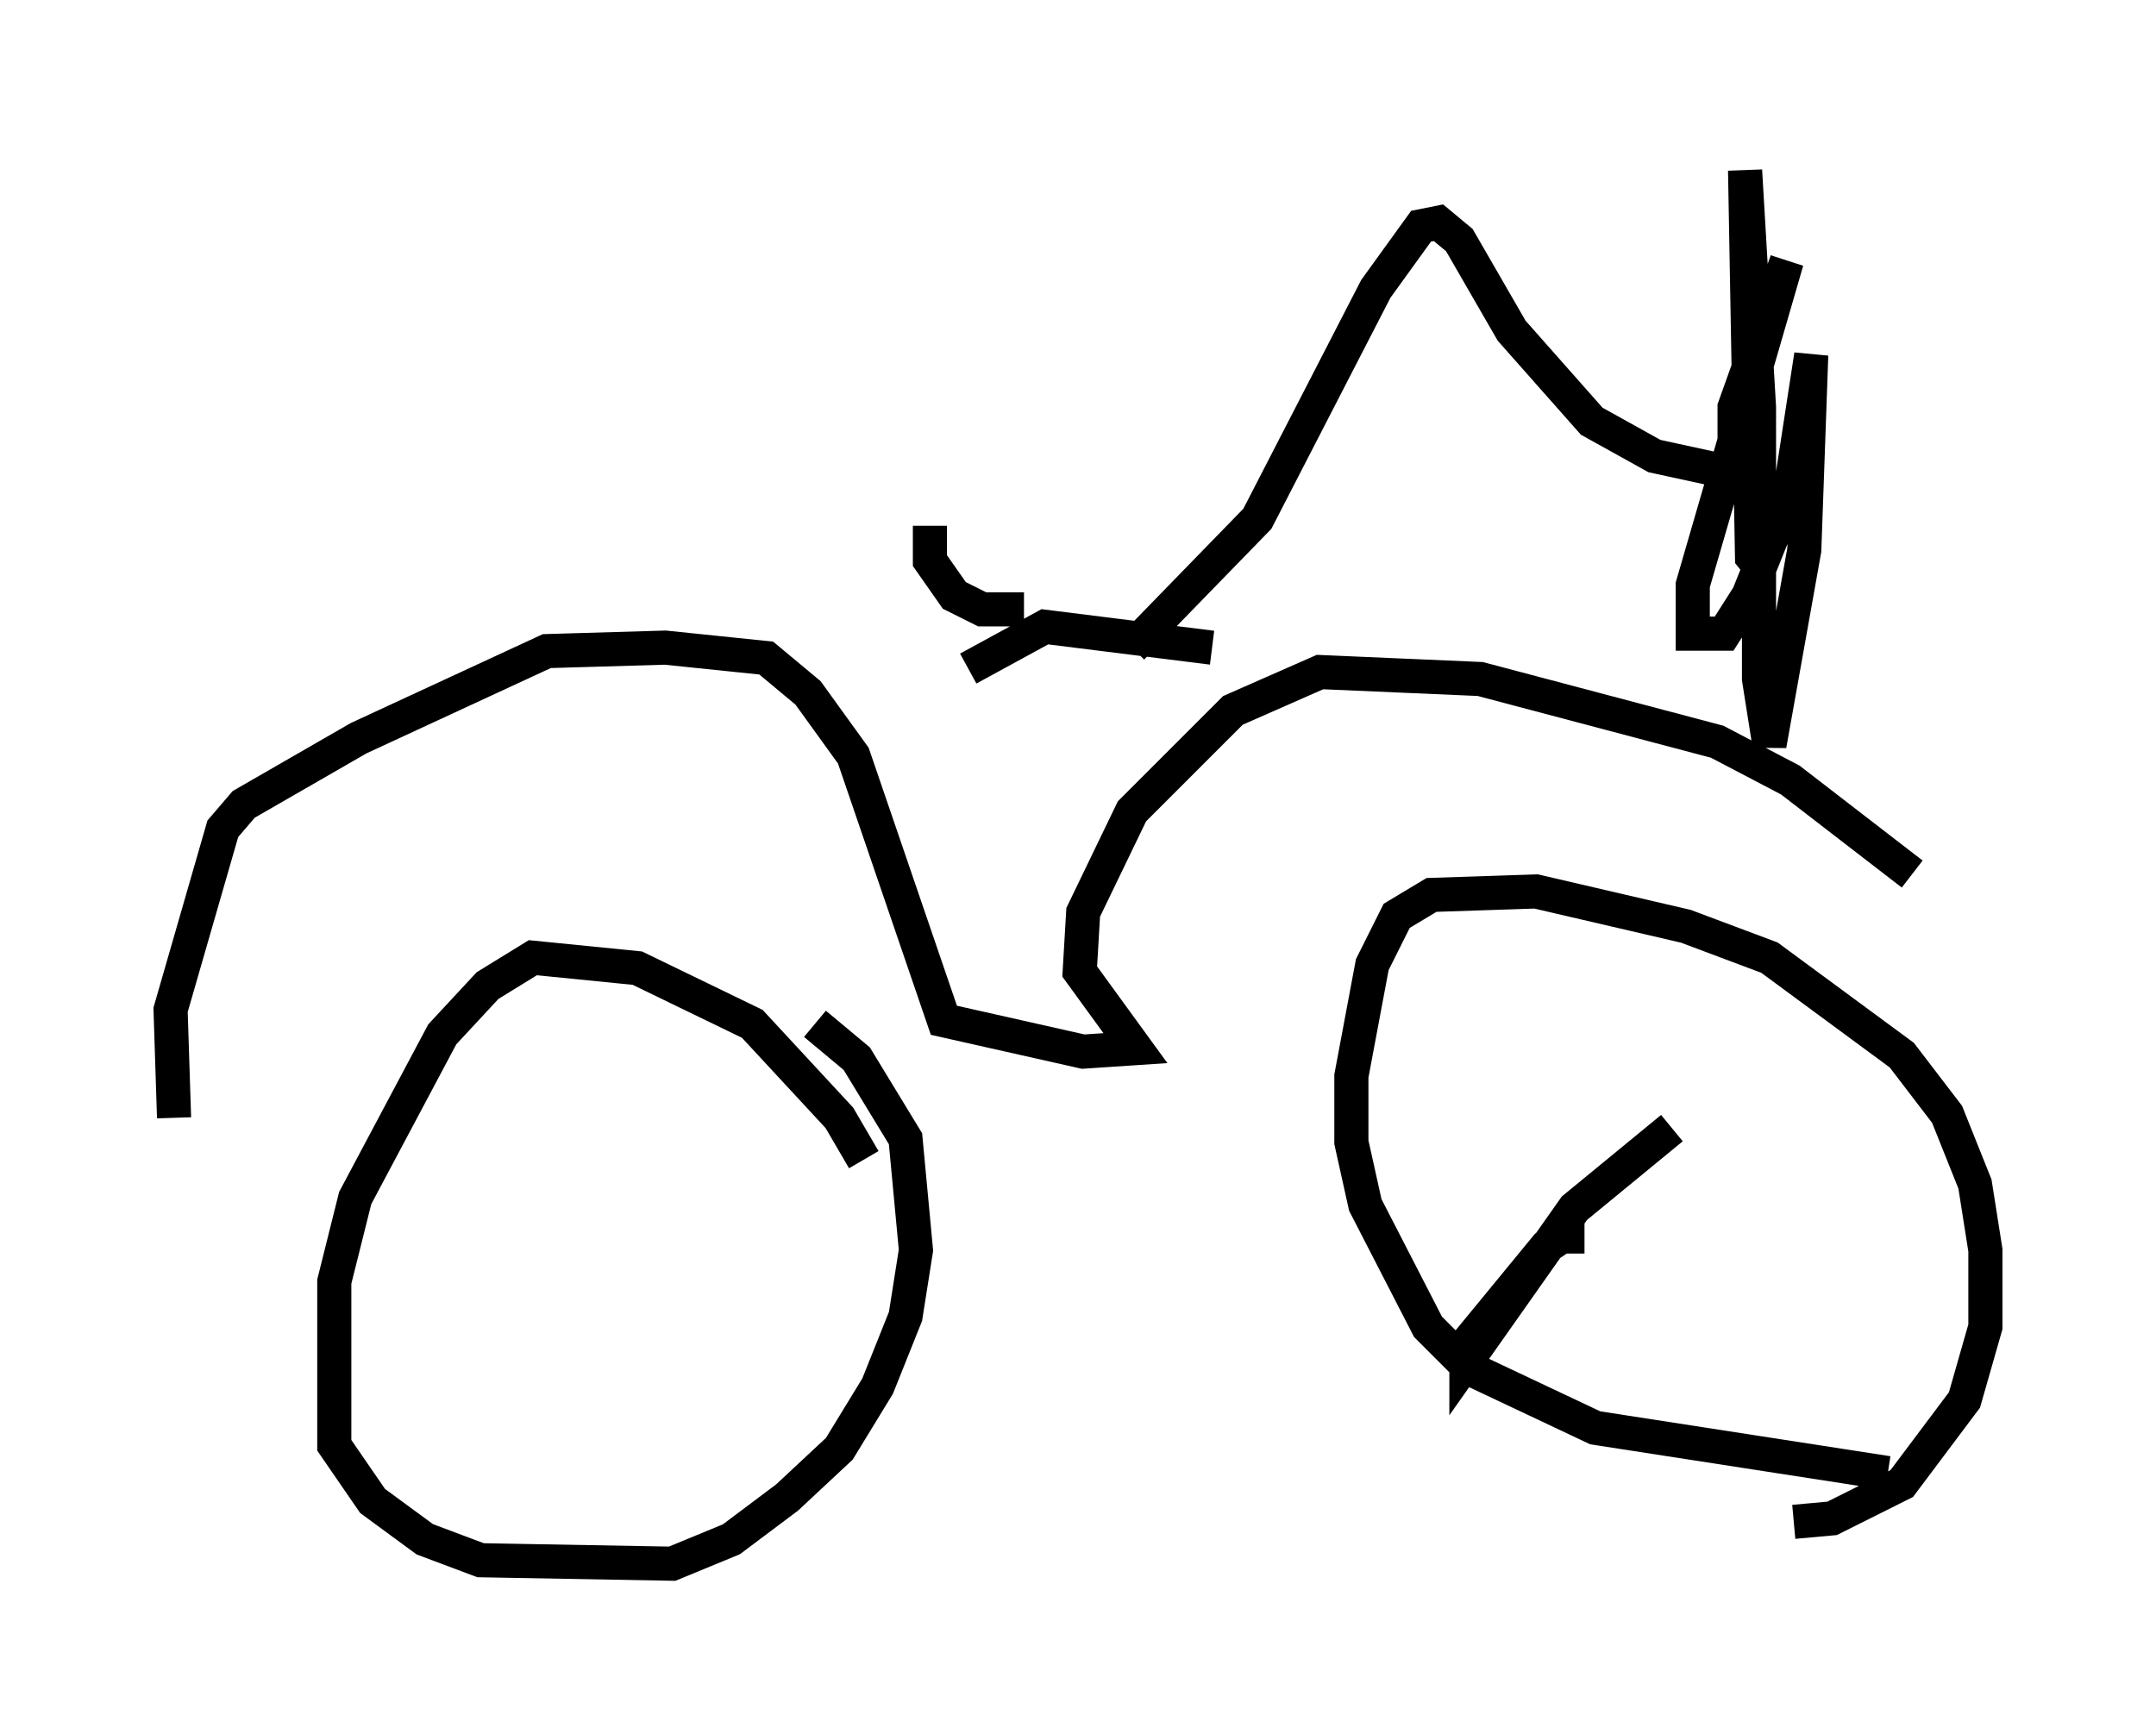 <?xml version="1.0" encoding="utf-8" ?>
<svg baseProfile="full" height="50.834" version="1.1" width="63.186" xmlns="http://www.w3.org/2000/svg" xmlns:ev="http://www.w3.org/2001/xml-events" xmlns:xlink="http://www.w3.org/1999/xlink"><defs /><rect fill="white" height="50.834" width="63.186" x="0" y="0" /><path d="M25.519, 35.727 m-0.204, -1.735 l-0.715, -1.225 -2.552, -2.756 l-3.369, -1.633 -3.063, -0.306 l-1.327, 0.817 -1.327, 1.429 l-2.552, 4.798 -0.613, 2.45 l0.0, 4.798 1.123, 1.633 l1.531, 1.123 1.633, 0.613 l5.615, 0.102 1.735, -0.715 l1.633, -1.225 1.531, -1.429 l1.123, -1.838 0.817, -2.042 l0.306, -1.94 -0.306, -3.267 l-1.429, -2.348 -1.225, -1.021 m28.686, 14.598 l1.123, -0.102 2.042, -1.021 l1.838, -2.45 0.613, -2.144 l0.0, -2.246 -0.306, -1.94 l-0.817, -2.042 -1.327, -1.735 l-3.879, -2.858 -2.45, -0.919 l-4.39, -1.021 -3.063, 0.102 l-1.021, 0.613 -0.715, 1.429 l-0.613, 3.267 0.0, 1.94 l0.408, 1.838 1.838, 3.573 l1.225, 1.225 3.675, 1.735 l8.575, 1.327 m-19.804, -24.194 l-4.9, -0.613 -2.246, 1.225 m27.665, 6.023 l-3.573, -2.756 -2.144, -1.123 l-6.942, -1.838 -4.696, -0.204 l-2.552, 1.123 -2.96, 2.96 l-1.429, 2.96 -0.102, 1.735 l1.633, 2.246 -1.531, 0.102 l-4.083, -0.919 -2.654, -7.758 l-1.327, -1.838 -1.225, -1.021 l-2.96, -0.306 -3.471, 0.102 l-5.513, 2.552 -3.369, 1.94 l-0.613, 0.715 -1.531, 5.308 l0.102, 3.165 m24.909, -14.904 l-1.225, 0.0 -0.817, -0.408 l-0.715, -1.021 0.0, -1.021 m5.921, 3.573 l3.675, -3.777 3.471, -6.738 l1.327, -1.838 0.51, -0.102 l0.613, 0.51 1.531, 2.654 l2.348, 2.654 1.838, 1.021 l2.348, 0.51 0.0, -1.94 l1.531, -4.288 -2.756, 9.494 l0.0, 1.429 0.919, 0.0 l0.715, -1.123 1.225, -3.063 l0.613, -3.981 -0.204, 5.717 l-1.021, 5.717 -0.306, -1.94 l0.0, -7.963 -0.408, -6.942 l0.204, 11.331 0.408, 0.51 m-3.369, 16.231 l0.0, 0.0 m0.613, 0.0 l-2.858, 2.348 -3.165, 4.492 l0.0, -0.51 2.348, -2.858 l0.613, -0.408 0.0, 0.613 m0.715, -5.002 " fill="none" stroke="black" stroke-width="1" /></svg>